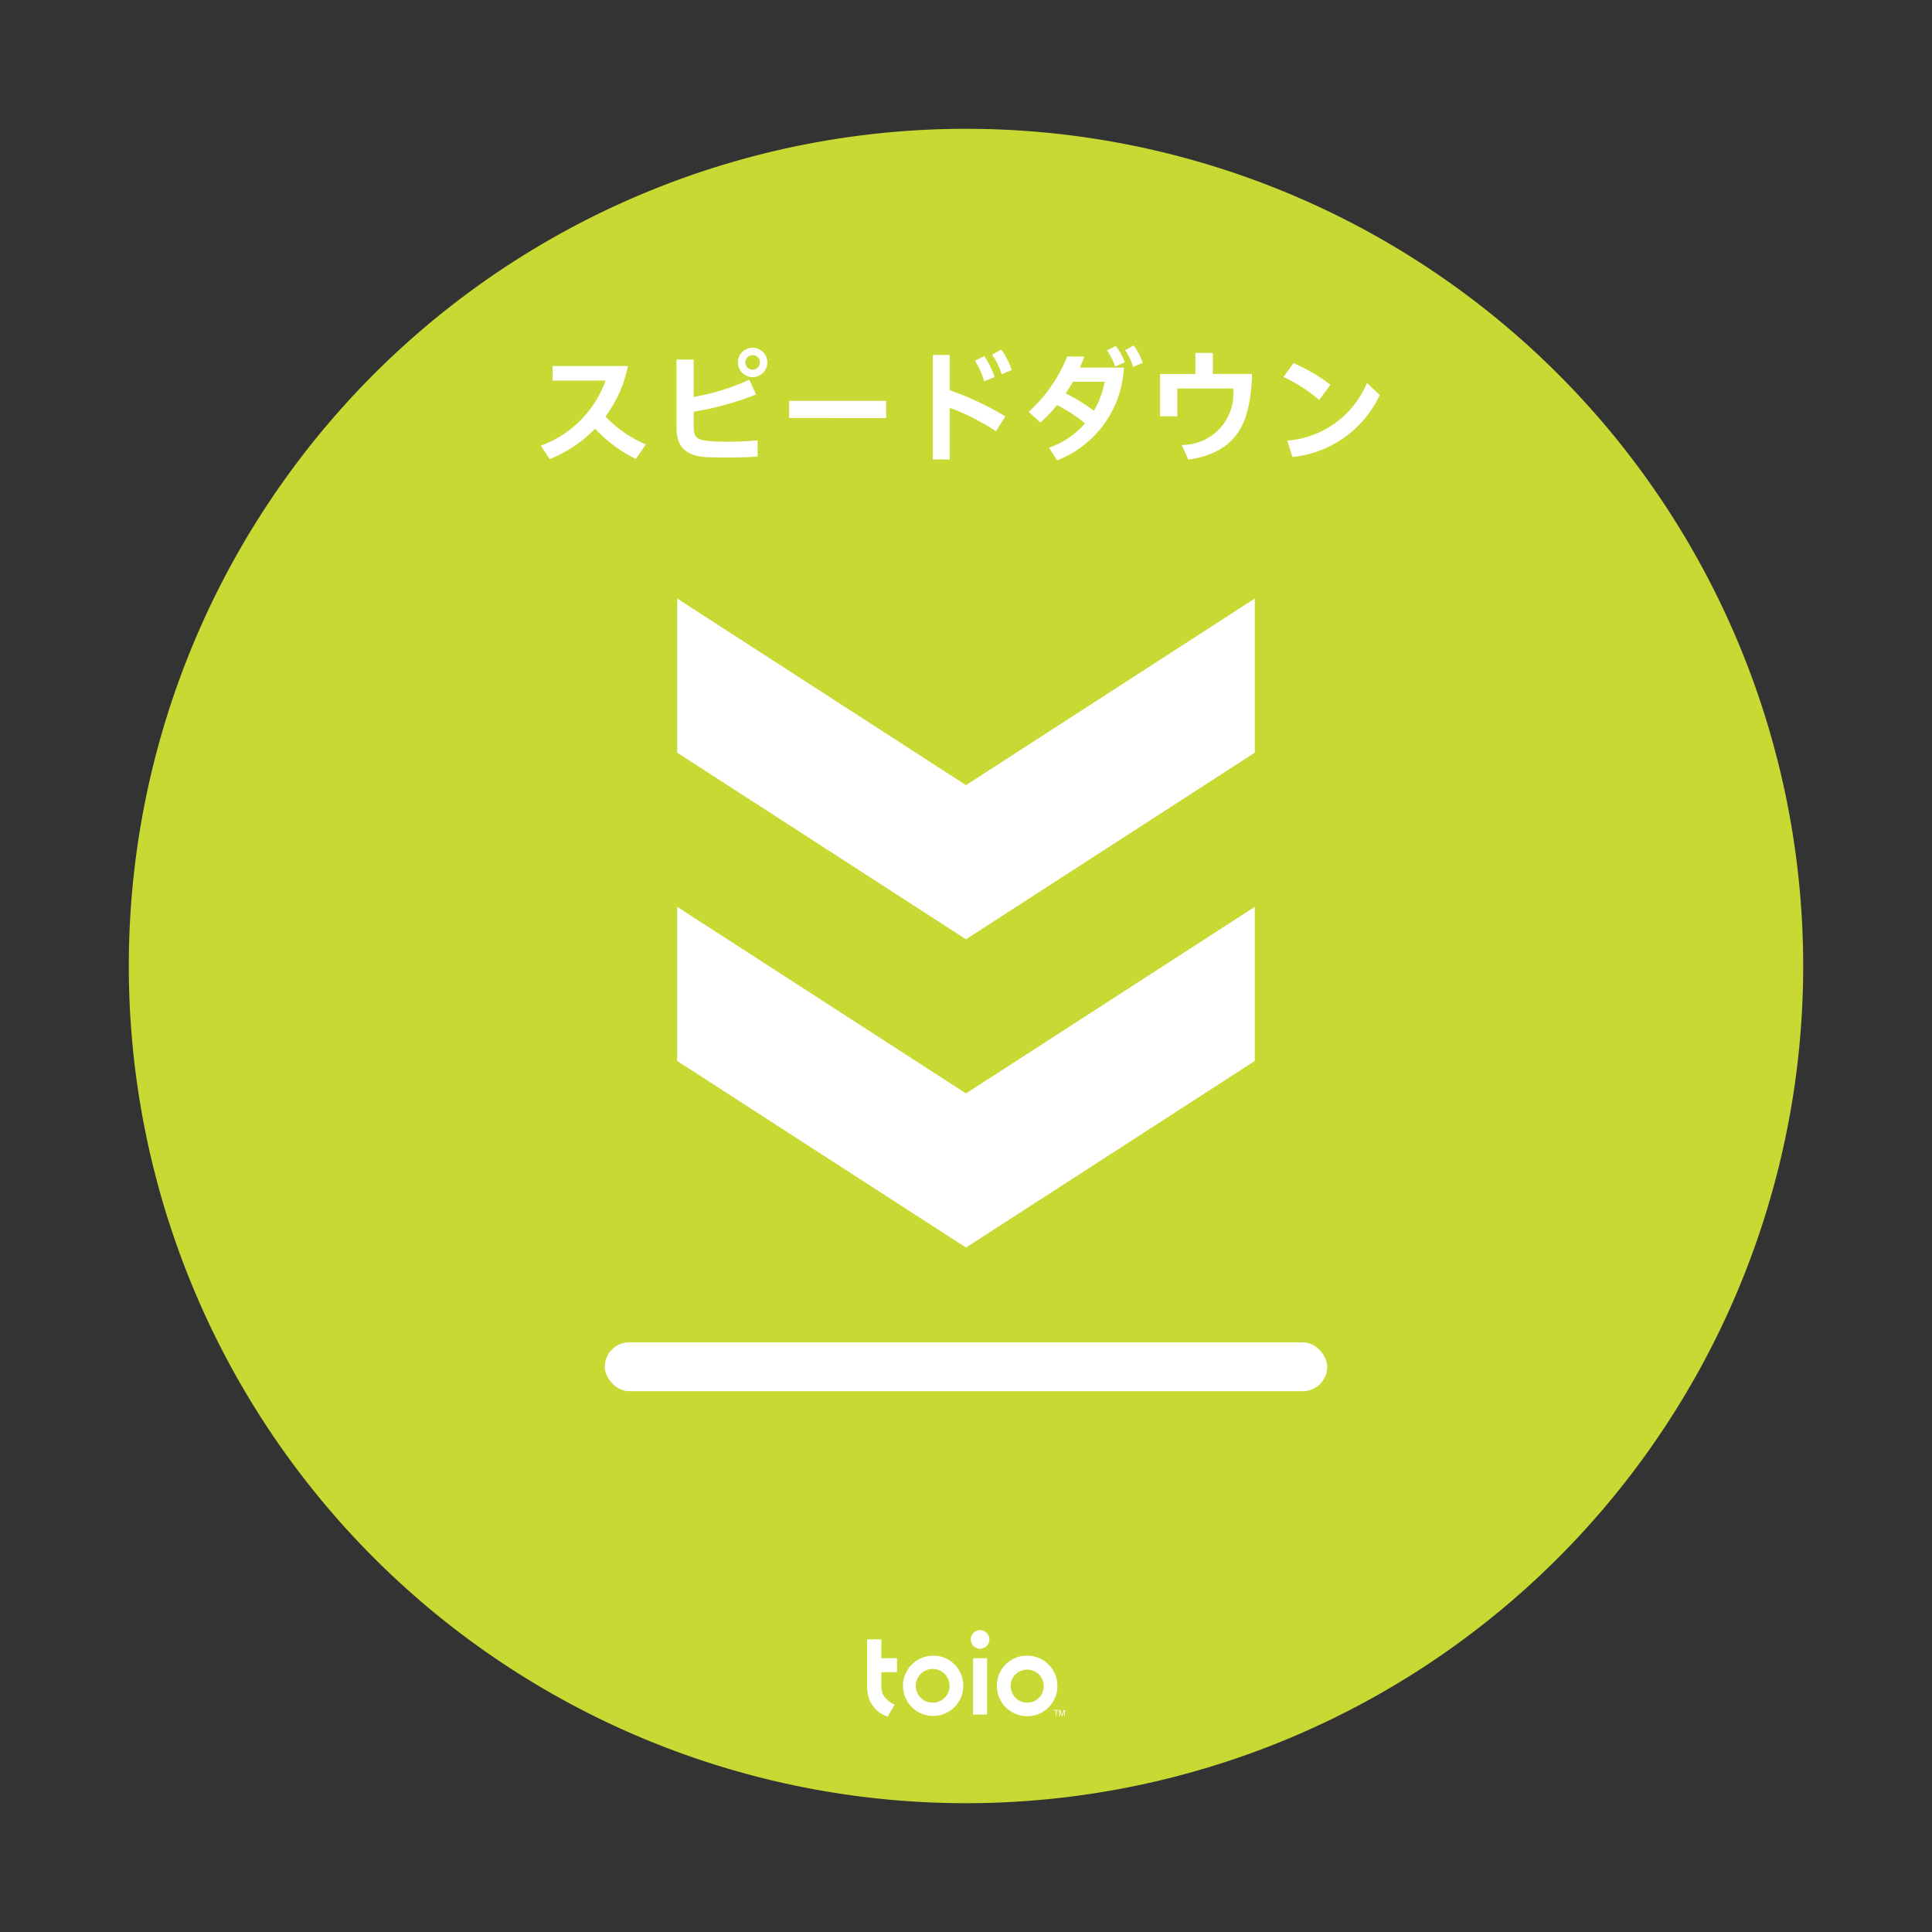 <svg xmlns="http://www.w3.org/2000/svg" viewBox="0 0 75 75"><rect x="0" y="0" width="75" height="75" fill="#333333" stroke="none"/><defs><style>.cls-3{fill:#fff}</style></defs><g id="レイヤー_2" data-name="レイヤー 2"><g id="レイヤー_2-2" data-name="レイヤー 2"><g id="CIRCLE"><circle cx="37.5" cy="37.5" r="37.5" fill="none"/><path d="M5 37.5A32.5 32.5 0 1137.5 70 32.5 32.5 0 015 37.5z" fill="#c7d932"/></g><path class="cls-3" d="M23.503 16.167a4.702 4.702 0 001.57 1.086l-.39.564a5.419 5.419 0 01-1.583-1.176 4.996 4.996 0 01-1.759 1.18l-.346-.52a4.186 4.186 0 002.513-2.528H21.45v-.564h2.926a4.862 4.862 0 01-.873 1.958zM28.214 17.76c-.27 0-.616-.005-.792-.014-.815-.052-1.161-.413-1.161-1.147v-2.642h.668v1.451a8.633 8.633 0 002.158-.668l.265.574a11.755 11.755 0 01-2.423.668v.536c0 .432.081.545.54.597.12.015.432.029.617.033.176 0 .365 0 .574-.009.256-.004.512-.024.75-.043v.626c-.385.033-.783.038-1.196.038zm1-3.12a.571.571 0 11.574-.573.57.57 0 01-.573.573zm.006-.853a.282.282 0 10.28.284.282.282 0 00-.28-.284zM30.635 16.229v-.669H34.4v.669zM36.214 17.836v-4.059h.654v1.37a11.616 11.616 0 012.157 1.015l-.36.579a8.859 8.859 0 00-1.797-.91v2.005zm1.991-3.03a2.975 2.975 0 00-.355-.801l.36-.18a3.144 3.144 0 01.398.81zm.678-.275a2.693 2.693 0 00-.37-.763l.36-.195a3.196 3.196 0 01.404.792zM41.034 15.726a5.886 5.886 0 01-.645.678l-.455-.417a5.772 5.772 0 001.494-2.148h.663c-.047.142-.104.289-.166.431h1.703a4.069 4.069 0 01-2.59 3.6l-.317-.49a3.212 3.212 0 001.399-.947 5.961 5.961 0 00-1.086-.707zm1.432.218a3.468 3.468 0 00.417-1.124H41.65c-.085.152-.18.304-.28.45a7.84 7.84 0 011.096.674zm.825-1.716a2.518 2.518 0 00-.318-.626l.341-.17a2.328 2.328 0 01.351.635zm.692.019a2.22 2.22 0 00-.308-.655l.337-.18a2.386 2.386 0 01.346.674zM46.129 17.846l-.256-.574a1.986 1.986 0 001.996-2.19h-2.167v1.08h-.668v-1.645h1.37V13.7h.678v.816h1.522c-.057 1.934-.583 3.04-2.475 3.329zM51.21 15.527a5.915 5.915 0 00-1.385-.892l.39-.54a6.927 6.927 0 011.431.84zm-1.034 2.214l-.208-.635a3.652 3.652 0 003.096-2.238l.498.465a4.208 4.208 0 01-3.386 2.408z"/><rect class="cls-3" x="23.478" y="52.109" width="28.044" height="1.898" rx=".949"/><path class="cls-3" d="M26.289 41.187v-5.984L37.5 42.447l11.211-7.244v5.984L37.5 48.43l-11.211-7.243z"/><path class="cls-3" d="M37.5 36.463l-11.211-7.244v-5.984L37.5 30.479l11.211-7.244v5.984L37.5 36.463zM39.233 65.443a.642.642 0 11.642.655.649.649 0 01-.642-.655m-.533 0a1.175 1.175 0 101.175-1.17 1.16 1.16 0 00-1.175 1.17M36.22 66.098a.655.655 0 11.641-.655.65.65 0 01-.642.655m0-1.825a1.17 1.17 0 101.175 1.17 1.16 1.16 0 00-1.175-1.17M34.214 64.915h.608v-.543h-.608v-.732h-.554v1.831a1.412 1.412 0 00.107.553 1.147 1.147 0 00.692.614l.274-.465a.922.922 0 01-.456-.393.832.832 0 01-.062-.322v-.178zM37.686 63.643a.36.36 0 00.722 0 .36.36 0 10-.722 0M37.775 64.372h.543v2.186h-.543zM40.987 66.407h-.077v-.026h.182v.026h-.076v.206h-.029v-.206zM41.216 66.613l-.064-.189v.189h-.03v-.232h.042l.067.198.067-.198h.042v.232h-.03v-.189l-.064.189h-.03z"/></g></g></svg>